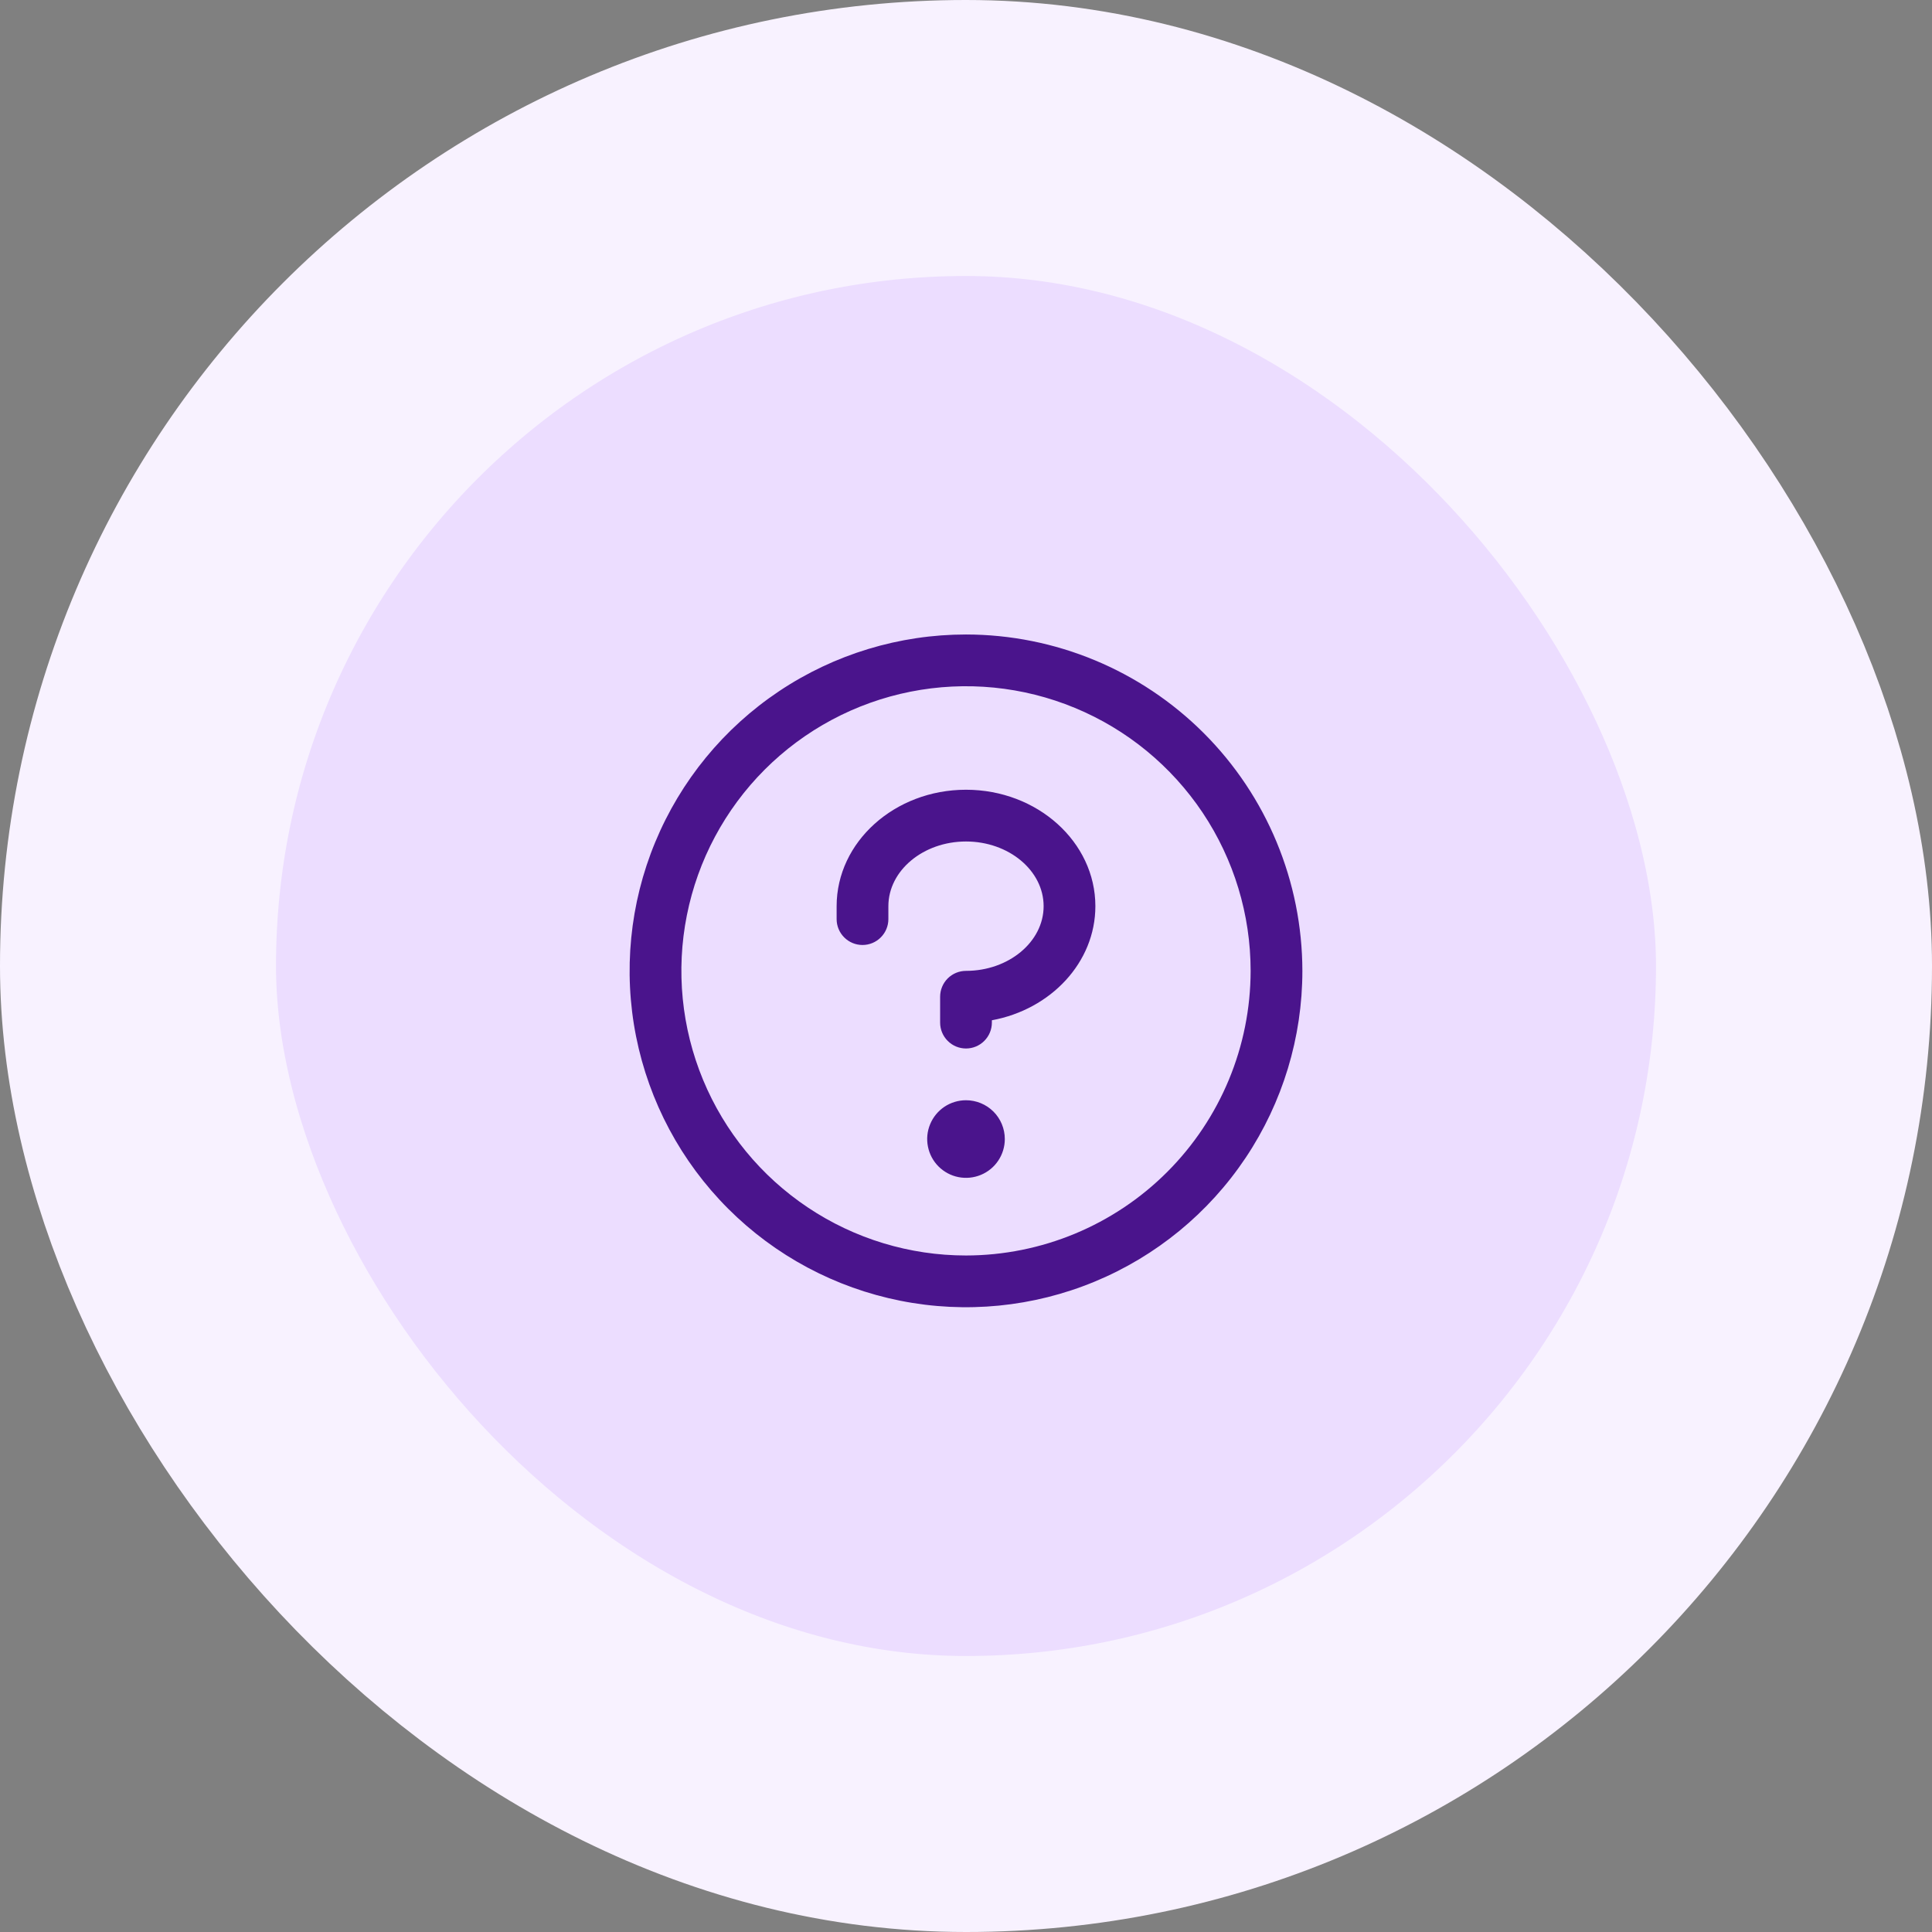 <svg width="56" height="56" viewBox="0 0 56 56" fill="none" xmlns="http://www.w3.org/2000/svg">
<rect x="0" y="0" width="56" height="56" fill="#808080" stroke="none"/>
<rect x="4" y="4" width="48" height="48" rx="24" fill="#ECDDFF"/>
<rect x="4" y="4" width="48" height="48" rx="24" stroke="#F8F2FF" stroke-width="8"/>
<path d="M29.125 33.016C29.125 33.238 29.059 33.456 28.935 33.641C28.812 33.826 28.636 33.97 28.43 34.055C28.225 34.14 27.999 34.162 27.78 34.119C27.562 34.076 27.362 33.968 27.204 33.811C27.047 33.654 26.94 33.453 26.897 33.235C26.853 33.017 26.875 32.791 26.961 32.585C27.046 32.38 27.19 32.204 27.375 32.08C27.56 31.957 27.777 31.891 28 31.891C28.298 31.891 28.584 32.009 28.796 32.22C29.006 32.431 29.125 32.717 29.125 33.016ZM28 22.891C25.932 22.891 24.25 24.405 24.25 26.266V26.641C24.25 26.84 24.329 27.03 24.47 27.171C24.61 27.312 24.801 27.391 25 27.391C25.199 27.391 25.39 27.312 25.53 27.171C25.671 27.03 25.75 26.84 25.75 26.641V26.266C25.75 25.234 26.76 24.391 28 24.391C29.24 24.391 30.25 25.234 30.25 26.266C30.25 27.297 29.24 28.141 28 28.141C27.801 28.141 27.61 28.22 27.47 28.36C27.329 28.501 27.25 28.692 27.25 28.891V29.641C27.25 29.84 27.329 30.03 27.47 30.171C27.61 30.312 27.801 30.391 28 30.391C28.199 30.391 28.39 30.312 28.53 30.171C28.671 30.03 28.75 29.84 28.75 29.641V29.573C30.46 29.259 31.75 27.895 31.75 26.266C31.75 24.405 30.068 22.891 28 22.891ZM37.75 28.141C37.75 30.069 37.178 31.954 36.107 33.557C35.035 35.161 33.513 36.41 31.731 37.148C29.95 37.886 27.989 38.08 26.098 37.703C24.207 37.327 22.469 36.398 21.106 35.035C19.742 33.671 18.814 31.934 18.437 30.043C18.061 28.151 18.254 26.191 18.992 24.41C19.73 22.628 20.98 21.105 22.583 20.034C24.187 18.962 26.072 18.391 28 18.391C30.585 18.393 33.063 19.422 34.891 21.249C36.719 23.077 37.747 25.556 37.75 28.141ZM36.25 28.141C36.25 26.509 35.766 24.914 34.86 23.557C33.953 22.201 32.665 21.143 31.157 20.519C29.65 19.894 27.991 19.731 26.39 20.049C24.79 20.367 23.32 21.153 22.166 22.307C21.013 23.461 20.227 24.931 19.909 26.531C19.59 28.131 19.754 29.79 20.378 31.298C21.002 32.805 22.06 34.094 23.417 35C24.773 35.907 26.368 36.391 28 36.391C30.187 36.388 32.284 35.518 33.831 33.971C35.377 32.425 36.248 30.328 36.25 28.141Z" fill="#4A148C"/>
</svg>
